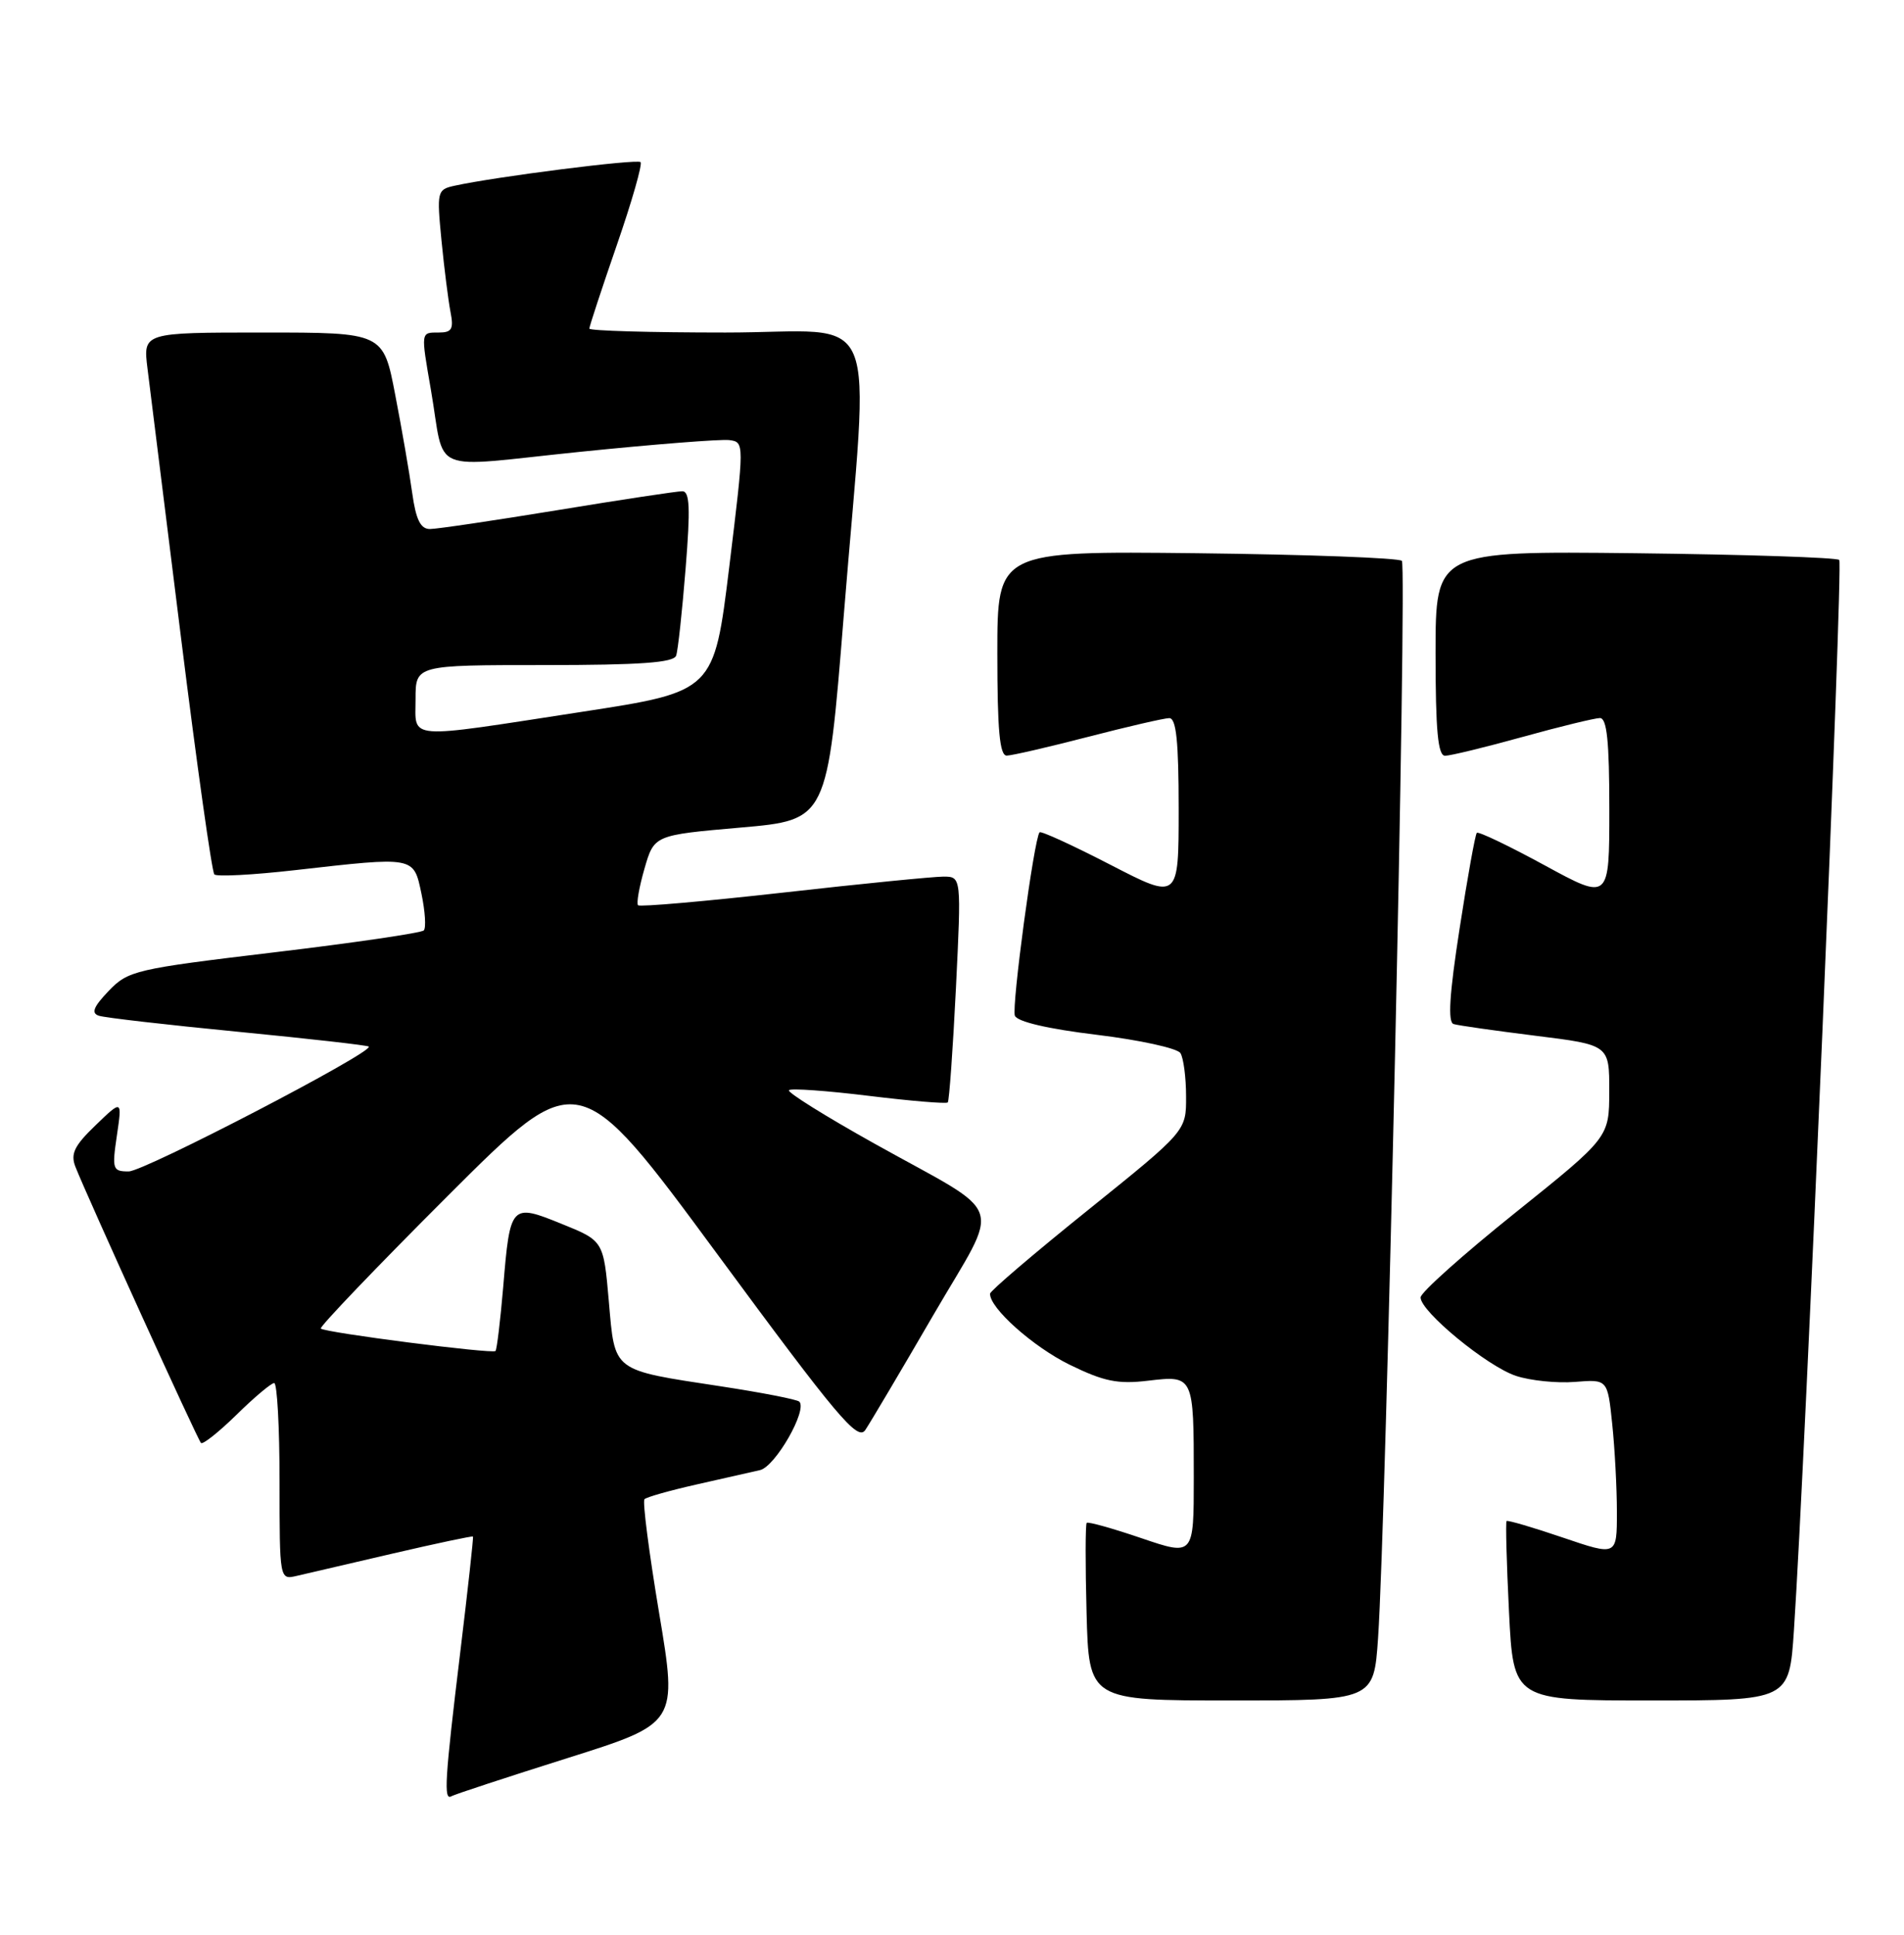 <?xml version="1.0" encoding="UTF-8" standalone="no"?>
<!DOCTYPE svg PUBLIC "-//W3C//DTD SVG 1.1//EN" "http://www.w3.org/Graphics/SVG/1.1/DTD/svg11.dtd" >
<svg xmlns="http://www.w3.org/2000/svg" xmlns:xlink="http://www.w3.org/1999/xlink" version="1.1" viewBox="0 0 252 256">
 <g >
 <path fill="currentColor"
d=" M 75.09 232.63 C 89.68 228.03 89.68 228.03 87.24 213.45 C 85.90 205.43 85.02 198.64 85.30 198.37 C 85.57 198.09 88.65 197.22 92.15 196.43 C 95.64 195.64 99.44 194.78 100.59 194.52 C 102.61 194.06 106.90 186.57 105.79 185.46 C 105.50 185.17 100.82 184.26 95.38 183.43 C 80.90 181.22 81.40 181.60 80.58 172.18 C 79.88 164.18 79.88 164.18 74.34 161.94 C 67.62 159.21 67.51 159.33 66.60 170.30 C 66.22 174.76 65.76 178.57 65.58 178.76 C 65.16 179.17 43.00 176.33 42.46 175.79 C 42.25 175.58 49.83 167.66 59.31 158.19 C 76.54 140.98 76.54 140.98 94.95 165.96 C 110.85 187.54 113.51 190.70 114.52 189.22 C 115.16 188.27 119.20 181.46 123.48 174.09 C 132.56 158.47 133.50 161.24 115.72 151.31 C 109.24 147.69 104.15 144.52 104.42 144.25 C 104.69 143.98 109.45 144.32 115.00 145.00 C 120.55 145.68 125.25 146.07 125.44 145.87 C 125.63 145.67 126.12 138.86 126.52 130.75 C 127.24 116.00 127.24 116.00 124.87 115.99 C 123.57 115.99 114.03 116.93 103.69 118.10 C 93.34 119.26 84.68 120.02 84.45 119.78 C 84.21 119.55 84.60 117.36 85.30 114.93 C 86.58 110.50 86.58 110.50 98.04 109.50 C 109.50 108.50 109.50 108.50 111.67 81.50 C 115.06 39.29 117.03 44.00 96.00 44.00 C 86.10 44.00 78.00 43.77 78.00 43.48 C 78.00 43.20 79.63 38.24 81.63 32.45 C 83.63 26.67 85.05 21.72 84.78 21.45 C 84.34 21.00 65.58 23.38 60.14 24.58 C 57.86 25.08 57.80 25.33 58.43 31.80 C 58.79 35.48 59.33 39.74 59.62 41.25 C 60.07 43.54 59.81 44.00 58.08 44.00 C 55.67 44.00 55.69 43.83 57.03 51.57 C 59.00 62.97 56.38 61.87 76.72 59.79 C 86.50 58.79 95.41 58.09 96.52 58.23 C 98.53 58.50 98.53 58.50 96.52 75.00 C 94.50 91.50 94.50 91.50 77.00 94.19 C 53.40 97.82 55.00 97.95 55.00 92.50 C 55.00 88.00 55.00 88.00 72.03 88.00 C 84.76 88.00 89.17 87.68 89.49 86.75 C 89.73 86.06 90.29 80.89 90.74 75.25 C 91.39 67.22 91.29 65.00 90.30 65.00 C 89.61 65.00 82.18 66.12 73.80 67.50 C 65.42 68.87 57.82 70.00 56.90 70.00 C 55.66 70.00 55.05 68.76 54.56 65.25 C 54.20 62.64 53.19 56.79 52.31 52.25 C 50.73 44.00 50.73 44.00 34.83 44.00 C 18.93 44.00 18.93 44.00 19.52 48.75 C 19.85 51.36 21.84 67.36 23.95 84.31 C 26.06 101.26 28.05 115.38 28.37 115.70 C 28.69 116.02 33.48 115.77 39.01 115.14 C 54.97 113.33 54.73 113.28 55.78 118.25 C 56.27 120.59 56.41 122.77 56.09 123.11 C 55.77 123.44 46.86 124.75 36.29 126.01 C 17.90 128.21 16.97 128.42 14.38 131.12 C 12.36 133.23 12.04 134.06 13.09 134.40 C 13.87 134.66 22.15 135.61 31.50 136.52 C 40.85 137.43 48.64 138.31 48.81 138.48 C 49.52 139.18 19.09 155.00 17.03 155.00 C 14.91 155.00 14.81 154.72 15.47 150.25 C 16.17 145.50 16.17 145.50 12.66 148.88 C 9.84 151.59 9.31 152.67 9.98 154.38 C 11.54 158.35 26.15 190.48 26.60 190.93 C 26.84 191.17 28.96 189.49 31.31 187.19 C 33.66 184.88 35.90 183.00 36.29 183.00 C 36.68 183.00 37.00 188.86 37.00 196.02 C 37.00 209.01 37.01 209.04 39.25 208.52 C 40.49 208.23 46.22 206.90 51.98 205.56 C 57.74 204.22 62.52 203.21 62.60 203.31 C 62.68 203.42 61.93 210.25 60.93 218.50 C 58.86 235.57 58.70 238.30 59.75 237.67 C 60.16 237.43 67.07 235.16 75.09 232.63 Z  M 182.39 216.75 C 183.45 201.30 186.25 74.91 185.54 74.21 C 185.15 73.82 172.95 73.37 158.42 73.20 C 132.00 72.91 132.00 72.91 132.00 86.45 C 132.00 96.63 132.31 100.00 133.25 99.98 C 133.94 99.97 138.78 98.85 144.00 97.50 C 149.22 96.15 154.06 95.03 154.75 95.02 C 155.68 95.01 156.00 98.07 156.00 107.05 C 156.00 119.09 156.00 119.09 146.96 114.42 C 141.98 111.85 137.77 109.92 137.59 110.13 C 136.86 110.96 133.87 133.21 134.32 134.39 C 134.63 135.19 138.69 136.14 145.15 136.92 C 150.84 137.61 155.82 138.70 156.23 139.34 C 156.64 139.98 156.98 142.56 156.98 145.08 C 157.00 149.65 157.00 149.65 144.04 160.08 C 136.91 165.81 131.06 170.80 131.04 171.17 C 130.93 173.03 136.72 178.20 141.58 180.58 C 146.10 182.79 147.94 183.17 151.95 182.69 C 157.99 181.98 158.00 181.99 158.00 195.52 C 158.00 205.88 158.00 205.88 151.08 203.53 C 147.27 202.23 144.01 201.32 143.83 201.50 C 143.65 201.68 143.64 207.04 143.81 213.41 C 144.12 225.00 144.12 225.00 162.97 225.00 C 181.82 225.00 181.82 225.00 182.39 216.75 Z  M 237.43 215.75 C 238.95 192.92 243.96 74.63 243.43 74.09 C 243.10 73.77 230.95 73.37 216.42 73.20 C 190.00 72.91 190.00 72.91 190.00 86.45 C 190.00 96.66 190.31 100.00 191.26 100.00 C 191.95 100.00 196.56 98.88 201.51 97.51 C 206.45 96.14 211.06 95.02 211.75 95.01 C 212.68 95.00 213.00 98.08 213.00 107.08 C 213.00 119.16 213.00 119.16 204.43 114.49 C 199.71 111.92 195.68 109.99 195.46 110.20 C 195.25 110.42 194.22 116.12 193.18 122.88 C 191.83 131.57 191.60 135.27 192.39 135.50 C 193.00 135.69 197.89 136.38 203.25 137.05 C 213.00 138.26 213.00 138.26 212.99 144.38 C 212.98 150.50 212.98 150.50 200.51 160.50 C 193.65 166.00 188.02 171.02 188.02 171.67 C 187.99 173.52 196.83 180.79 200.64 182.05 C 202.55 182.68 206.06 183.04 208.44 182.85 C 212.77 182.50 212.77 182.50 213.38 188.40 C 213.72 191.64 214.00 196.90 214.00 200.09 C 214.00 205.88 214.00 205.88 206.83 203.44 C 202.89 202.10 199.55 201.12 199.40 201.26 C 199.26 201.41 199.40 206.81 199.72 213.26 C 200.30 225.00 200.30 225.00 218.56 225.00 C 236.81 225.00 236.81 225.00 237.43 215.75 Z "/>
</g>
</svg>
